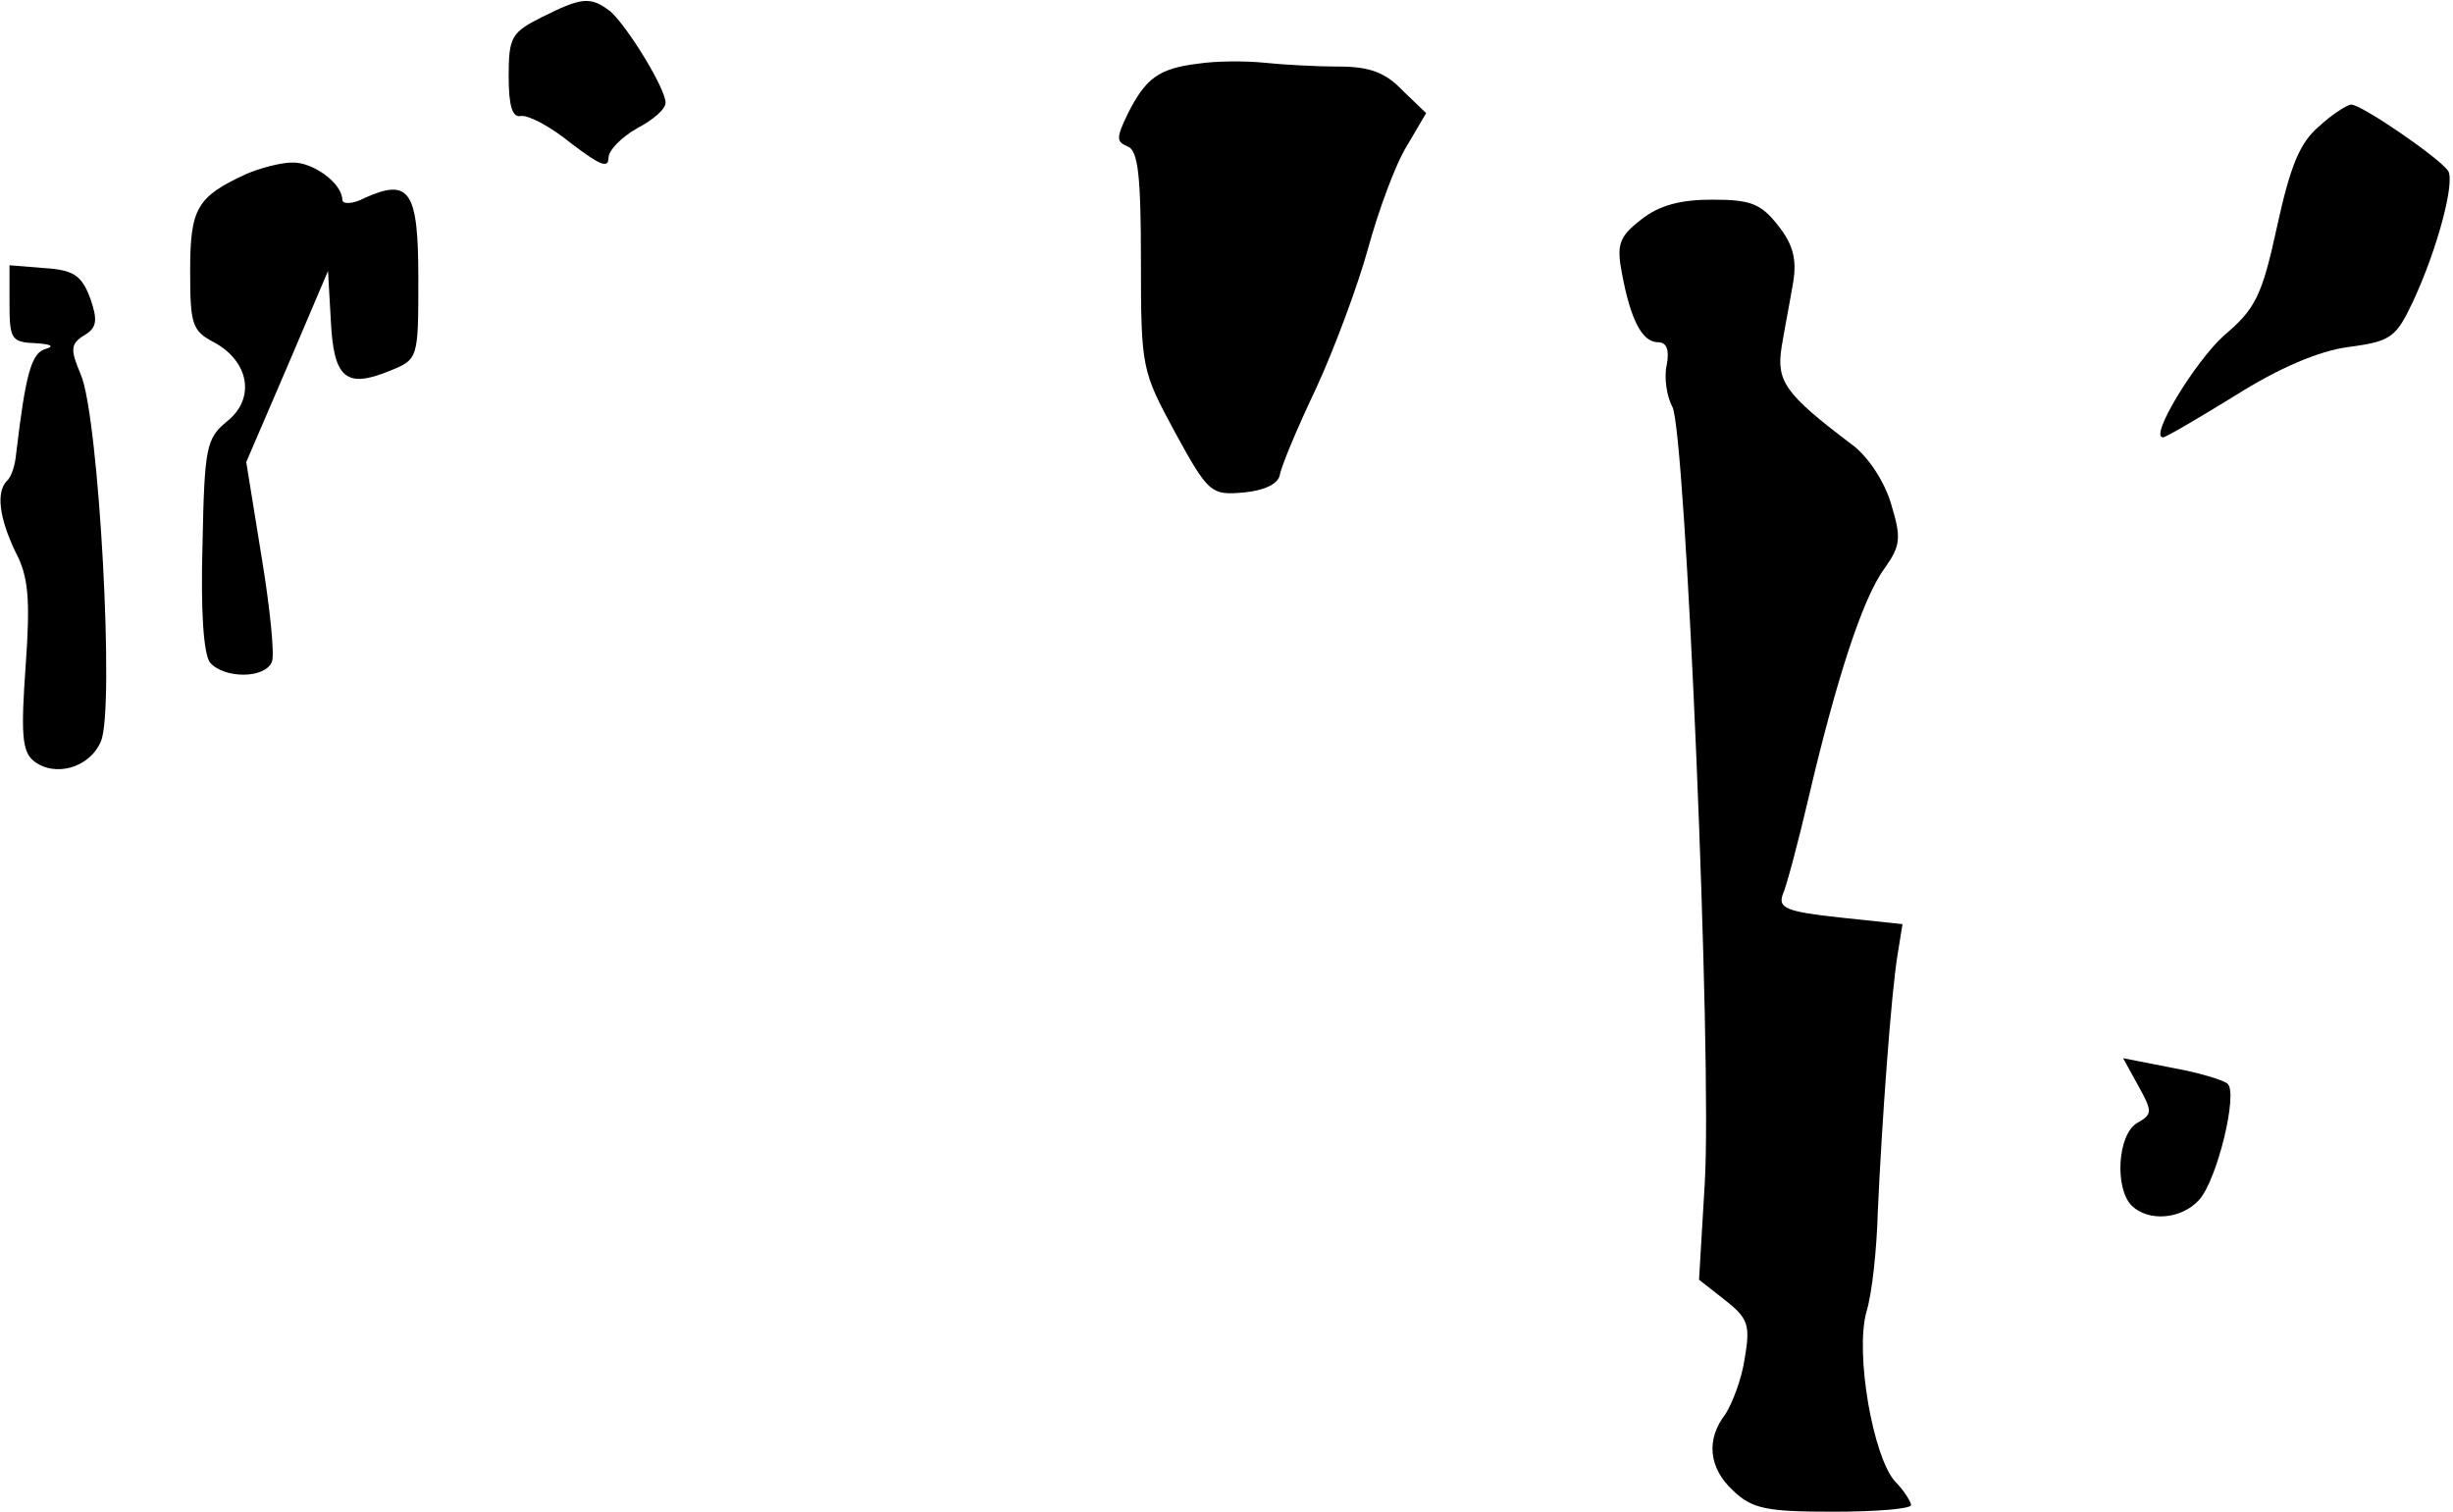 <?xml version="1.0" standalone="no"?>
<!DOCTYPE svg PUBLIC "-//W3C//DTD SVG 20010904//EN"
 "http://www.w3.org/TR/2001/REC-SVG-20010904/DTD/svg10.dtd">
<svg version="1.0" xmlns="http://www.w3.org/2000/svg"
 width="258pt" height="159pt" viewBox="0 0 258 159"
 preserveAspectRatio="xMidYMid meet">
<g transform="translate(0,159) scale(0.1,-0.1)"
fill="#000000" stroke="none">
<path fill="#000000" stroke="none" d="M570 1572 c-32 -16 -35 -21 -35 -62 0
-32 4 -44 13 -42 8 1 31 -11 53 -29 29 -22 39 -27 39 -15 0 8 14 22 30 31 17
9 30 20 30 27 0 15 -40 80 -58 96 -21 16 -30 15 -72 -6z"/>
<path fill="#000000" stroke="none" d="M1260 1523 c-41 -5 -55 -15 -74 -53
-12 -25 -12 -29 0 -34 11 -4 14 -31 14 -120 0 -114 1 -116 36 -181 35 -64 38
-66 72 -63 22 2 36 9 38 18 1 8 18 49 38 91 19 41 44 108 55 148 11 40 29 89
41 108 l20 34 -25 24 c-18 19 -35 25 -67 25 -24 0 -59 2 -78 4 -19 2 -51 2
-70 -1z"/>
<path fill="#000000" stroke="none" d="M2439 1457 c-20 -17 -30 -41 -44 -105
-16 -74 -23 -87 -56 -115 -30 -27 -79 -107 -64 -107 3 0 37 20 76 44 46 29 88
47 119 51 45 6 50 10 68 48 26 56 44 125 37 137 -8 13 -91 70 -102 70 -4 0
-20 -10 -34 -23z"/>
<path fill="#000000" stroke="none" d="M259 1407 c-52 -24 -59 -36 -59 -102 0
-56 2 -63 25 -75 37 -20 44 -59 14 -83 -22 -18 -24 -27 -26 -130 -2 -69 1
-115 8 -124 15 -17 58 -17 65 1 3 7 -2 57 -11 111 l-16 99 43 100 43 101 3
-53 c3 -60 16 -71 62 -52 30 12 30 13 30 97 0 92 -9 106 -56 85 -13 -7 -24 -7
-24 -2 0 17 -31 40 -53 39 -12 0 -34 -6 -48 -12z"/>
<path fill="#000000" stroke="none" d="M1726 1359 c-23 -18 -26 -26 -20 -57 9
-48 21 -72 38 -72 9 0 12 -8 9 -24 -3 -13 0 -33 6 -44 14 -27 42 -687 34 -817
l-6 -101 28 -22 c24 -19 26 -26 20 -61 -3 -21 -13 -47 -20 -58 -21 -27 -18
-57 8 -81 20 -19 35 -22 105 -22 45 0 82 3 82 7 0 3 -7 15 -17 25 -23 26 -42
134 -30 178 6 19 11 67 12 105 4 90 14 231 21 272 l5 31 -66 7 c-56 6 -65 10
-60 24 4 9 16 54 27 101 29 124 57 211 80 242 17 24 18 32 7 68 -7 24 -25 51
-42 63 -70 53 -79 66 -73 103 3 18 9 49 12 67 4 24 0 40 -16 60 -18 23 -29 27
-69 27 -34 0 -56 -6 -75 -21z"/>
<path fill="#000000" stroke="none" d="M10 1271 c0 -38 2 -41 28 -42 15 -1 20
-3 10 -6 -15 -4 -21 -26 -31 -110 -1 -12 -5 -25 -10 -29 -11 -12 -8 -38 9 -74
14 -26 16 -50 11 -120 -5 -70 -4 -90 8 -100 22 -18 59 -8 71 20 15 32 -2 342
-21 386 -11 26 -11 32 3 41 14 8 15 16 7 39 -9 24 -17 30 -48 32 l-37 3 0 -40z"/>
<path fill="#000000" stroke="none" d="M2249 448 c15 -27 15 -30 -1 -39 -21
-12 -24 -69 -6 -87 17 -17 52 -15 71 6 19 21 41 112 30 122 -4 4 -31 12 -59
17 l-51 10 16 -29z"/>
</g>
</svg>
